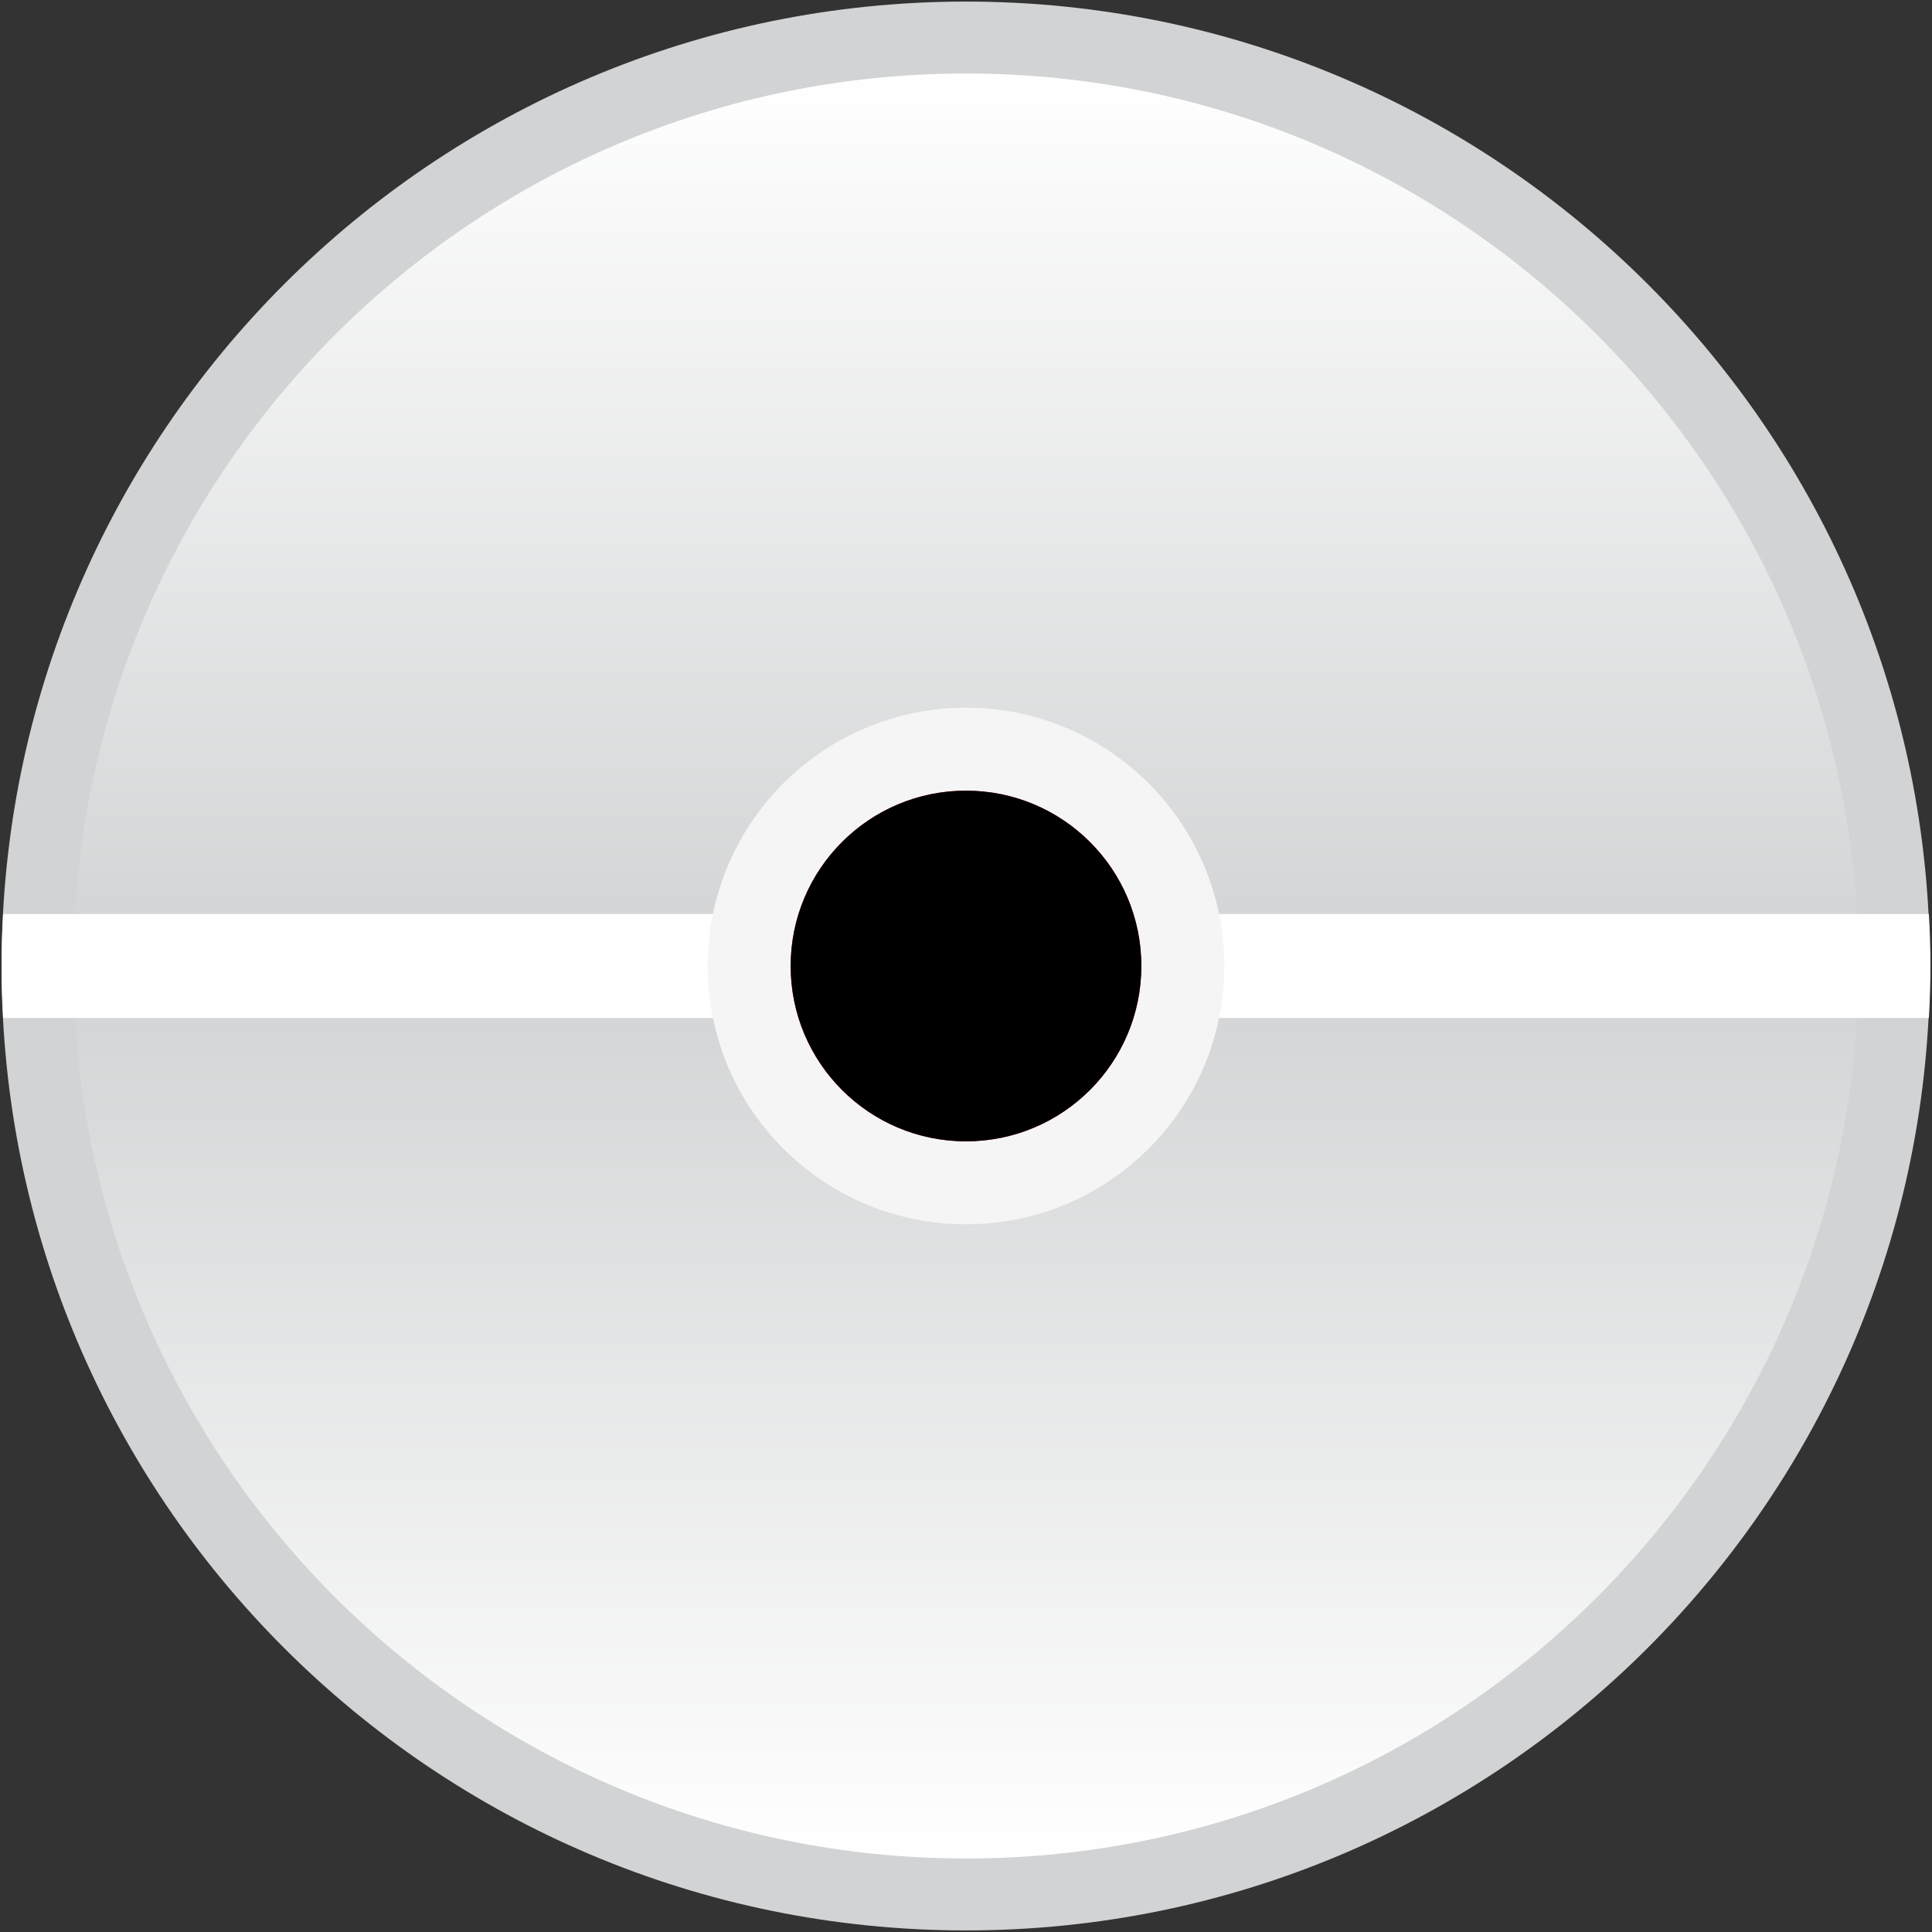 <svg width="368" height="368" viewBox="0 0 368 368" fill="none" xmlns="http://www.w3.org/2000/svg">
<rect x="0" y="0" width="368" height="368" fill="#333333" stroke="none"/>
<path d="M184 0.3C82.6 0.3 0.3 82.6 0.3 184H367.6C367.7 82.6 285.4 0.3 184 0.3Z" fill="#D1D3D4"/>
<path d="M184 14C90.1 14 14 90.1 14 184H354C354 90.1 277.9 14 184 14Z" fill="url(#paint0_linear)"/>
<path d="M184 367.7C82.6 367.7 0.3 285.5 0.3 184H367.6C367.7 285.4 285.4 367.7 184 367.7Z" fill="#D1D3D4"/>
<path d="M184 354C90.1 354 14 277.9 14 184H354C354 277.9 277.9 354 184 354Z" fill="url(#paint1_linear)"/>
<path d="M367.4 174.1H0.6C0.4 177.4 0.3 180.7 0.3 184C0.3 187.3 0.4 190.6 0.6 193.9H367.4C367.6 190.6 367.7 187.3 367.7 184C367.7 180.7 367.6 177.4 367.4 174.1Z" fill="white"/>
<path d="M184 233.2C211.172 233.2 233.2 211.172 233.2 184C233.2 156.828 211.172 134.8 184 134.8C156.828 134.8 134.8 156.828 134.8 184C134.8 211.172 156.828 233.2 184 233.2Z" fill="#F5F5F5"/>
<path d="M184 217.4C202.446 217.4 217.4 202.446 217.4 184C217.4 165.554 202.446 150.6 184 150.6C165.554 150.6 150.6 165.554 150.6 184C150.6 202.446 165.554 217.4 184 217.4Z" fill="#FF2929"/>
<path d="M184 217.4C202.446 217.4 217.4 202.446 217.4 184C217.4 165.554 202.446 150.6 184 150.6C165.554 150.6 150.6 165.554 150.6 184C150.6 202.446 165.554 217.4 184 217.4Z" fill="url(#paint2_linear)"/>
<defs>
<linearGradient id="paint0_linear" x1="184" y1="184" x2="184" y2="14" gradientUnits="userSpaceOnUse">
<stop stop-color="white" stop-opacity="0"/>
<stop offset="1" stop-color="white"/>
</linearGradient>
<linearGradient id="paint1_linear" x1="184" y1="184" x2="184" y2="354" gradientUnits="userSpaceOnUse">
<stop stop-color="white" stop-opacity="0"/>
<stop offset="1" stop-color="white"/>
</linearGradient>
<linearGradient id="paint2_linear" x1="184" y1="217.448" x2="184" y2="150.552" gradientUnits="userSpaceOnUse">
<stop offset="1"/>
<stop offset="1" stop-color="white" stop-opacity="0.5"/>
</linearGradient>
</defs>
</svg>
